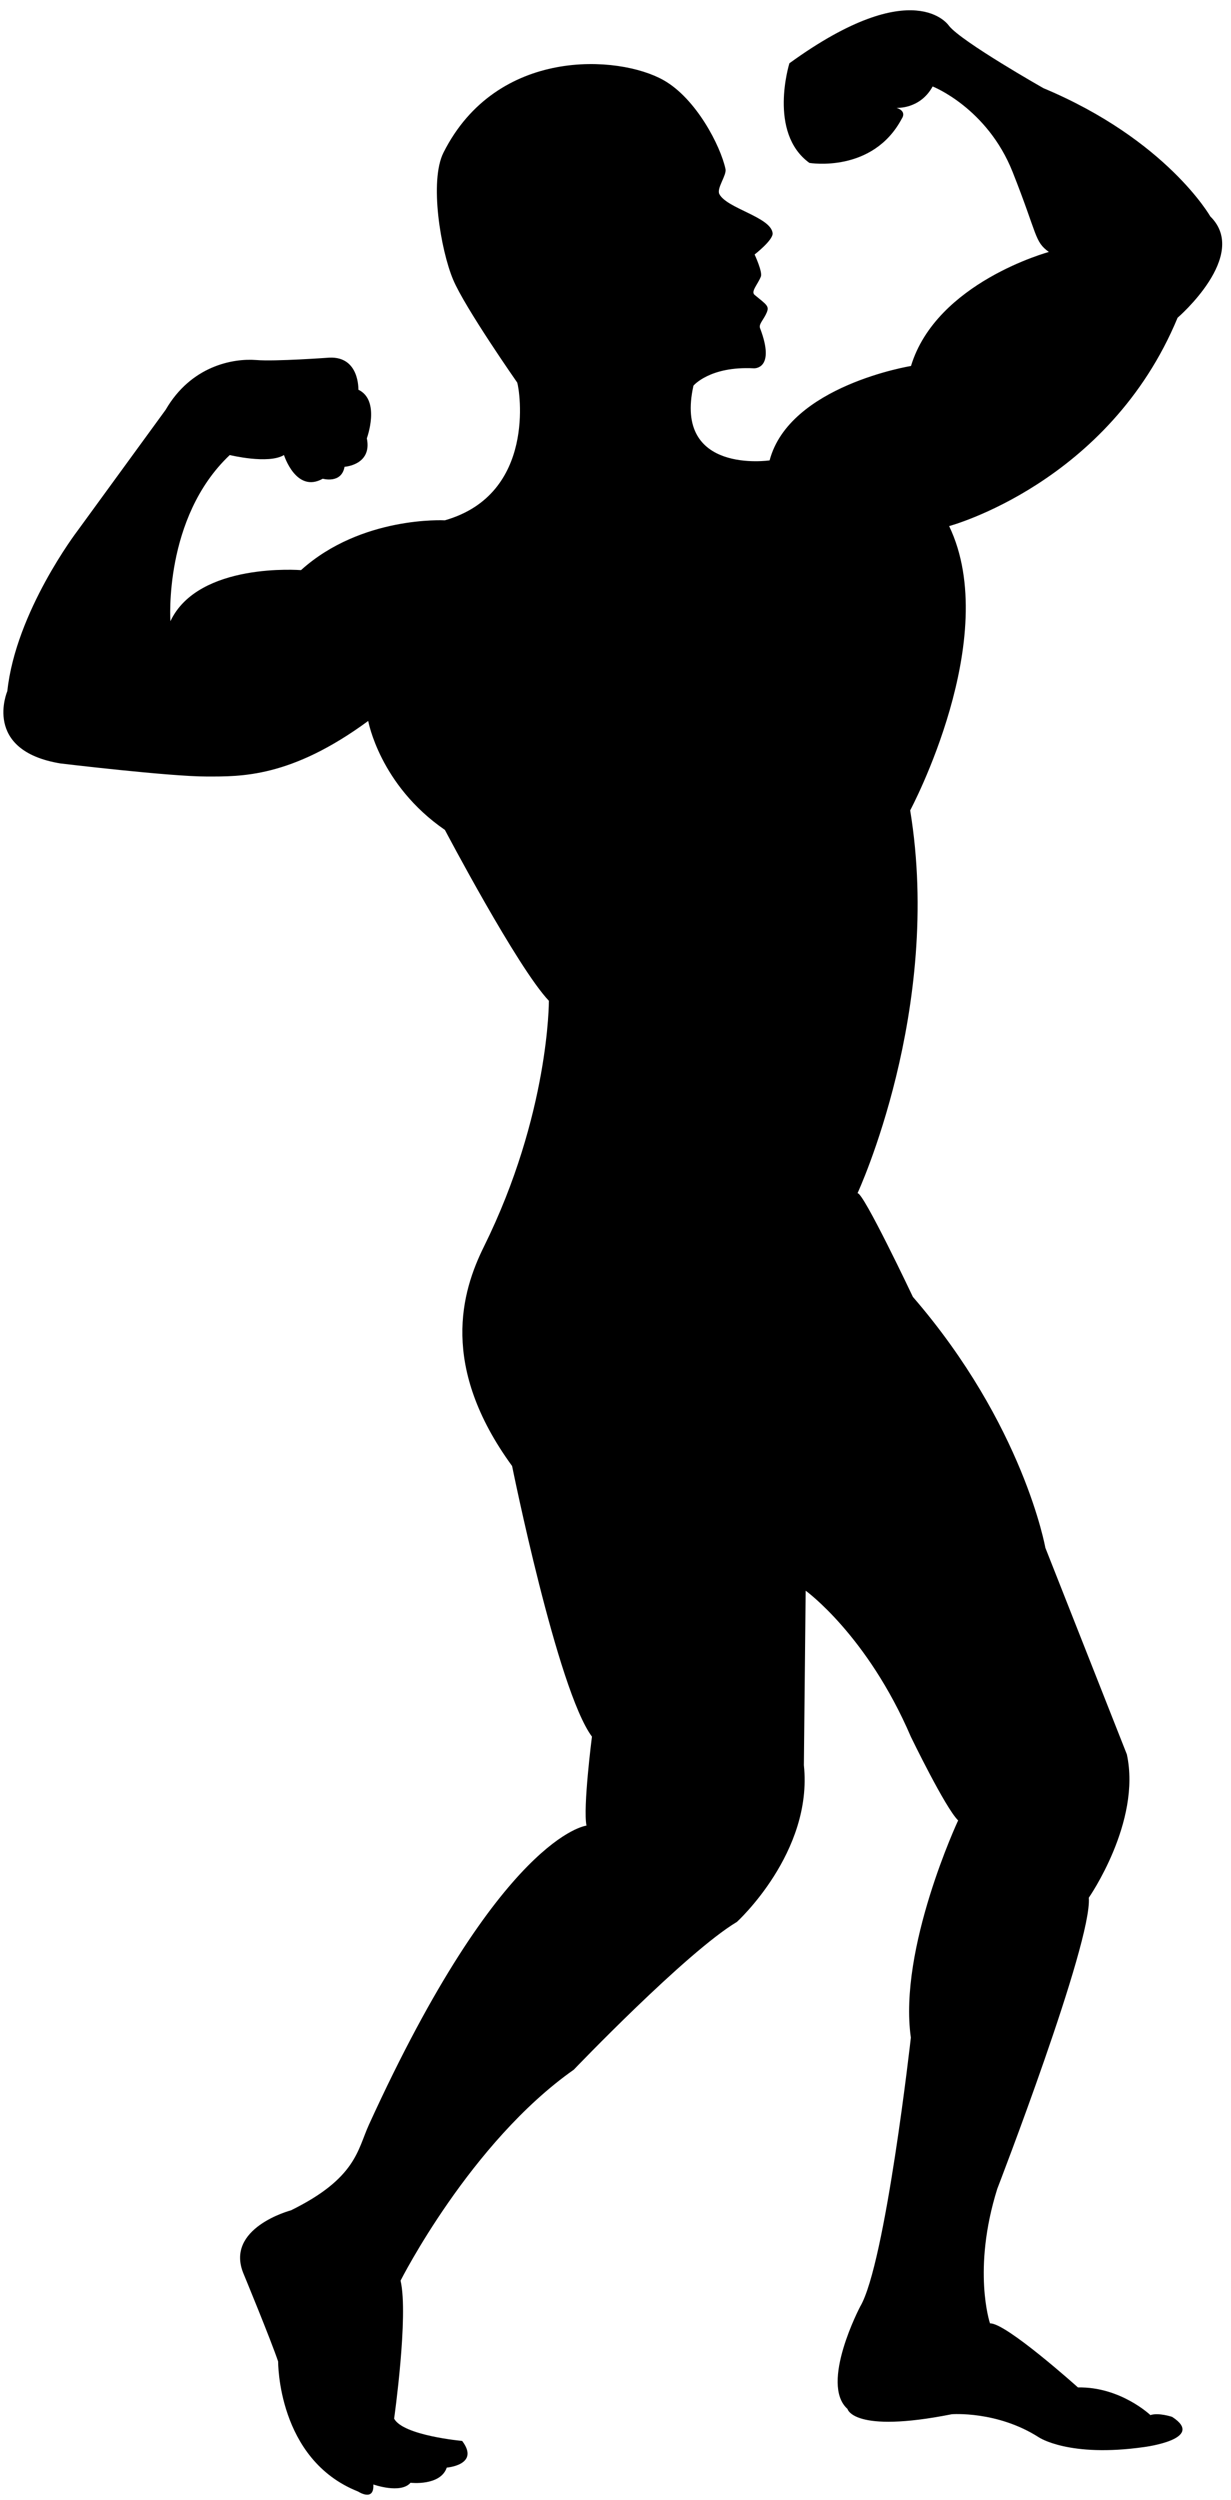 <svg height="203" viewBox="0 0 100 203" width="100" xmlns="http://www.w3.org/2000/svg"><path d="m42.016 31.064c.197.58 1.572 9.065-5.884 11.187 0 0-6.774-.381-11.681 4.045 0 0-8.34-.677-10.607 4.147 0 0-.58-8.392 4.82-13.494 0 0 3.133.769 4.405 0 0 0 .986 3.136 3.151 1.923 0 0 1.52.435 1.769-.968 0 0 2.259-.14 1.811-2.311 0 0 1.134-3.08-.687-3.948 0 0 .102-2.709-2.35-2.605 0 0-4.46.325-5.938.194-1.918-.151-5.309.485-7.369 4.042l-7.169 9.838s-5.009 6.553-5.691 13.005c0 0-2.074 4.822 4.322 5.874 0 0 8.9 1.065 11.879 1.06 2.756 0 6.826.11 13.115-4.513 0 0 .926 5.2 6.23 8.85 0 0 5.889 11.183 8.447 13.875 0 0 .039 9.211-5.279 19.964-1.814 3.657-3.609 9.715 2.29 17.811 0 0 3.679 18.21 6.487 21.973 0 0-.742 5.777-.443 7.227 0 0-6.93.736-17.677 24.293-.929 2.038-1.031 4.342-6.332 6.946 0 0-5.446 1.43-3.832 5.194 0 0 2.207 5.338 2.792 7.085 0 0-.073 7.952 6.493 10.553 0 0 1.321.868 1.241-.573 0 0 2.212.792 3.021-.138 0 0 2.425.287 2.943-1.231 0 0 2.727-.215 1.251-2.166 0 0-4.785-.429-5.527-1.809 0 0 1.185-8.387.523-11.206 0 0 5.66-11.211 14.075-17.132 0 0 9.124-9.531 13.25-11.999 0 0 6.188-5.634 5.438-12.724l.146-14.169s5.002 3.611 8.545 11.86c0 0 2.8 5.782 3.841 6.794 0 0-4.866 10.409-3.841 17.637 0 0-2.061 18.363-4.116 21.836 0 0-3.31 6.282-1.031 8.315 0 0 .448 2.023 8.473.429 0 0 3.685-.292 7.068 1.874 0 0 2.436 1.66 8.551.792 0 0 5.079-.644 2.279-2.452 0 0-1.103-.367-1.764-.143 0 0-2.426-2.314-5.886-2.247 0 0-5.886-5.282-7.145-5.2 0 0-1.468-4.342.588-10.921 0 0 7.734-20.022 7.438-23.644 0 0 4.283-6.145 3.091-11.641l-6.62-16.774s-1.764-9.97-10.763-20.375c0 0-4.054-8.563-4.497-8.414 0 0 6.932-14.903 4.279-31.087 0 0 7.509-14.026 3.164-23.085 0 0 12.974-3.468 18.559-16.917 0 0 5.886-5.057 2.654-8.231 0 0-3.534-6.213-13.552-10.41 0 0-6.631-3.76-7.667-5.057 0 0-2.795-4.342-12.969 3.034 0 0-1.764 5.64 1.623 8.091 0 0 5.152.868 7.515-3.609 0 0 .438-.575-.438-.863 0 0 1.905.14 2.936-1.736 0 0 4.424 1.736 6.496 6.941 2.061 5.202 1.759 5.631 2.945 6.499 0 0-9.134 2.459-11.2 9.258 0 0-9.879 1.596-11.486 7.665 0 0-7.812 1.159-6.185-6.068 0 0 1.327-1.596 4.91-1.408 0 0 1.791.11.494-3.274-.115-.319.312-.69.547-1.254.219-.524.005-.623-.984-1.435-.328-.271.261-.853.51-1.489.146-.383-.51-1.79-.51-1.79s1.53-1.183 1.462-1.736c-.15-1.313-3.726-1.997-4.329-3.175-.23-.47.603-1.517.504-2.022-.403-1.885-2.391-5.739-5.04-7.225-3.63-2.048-13.547-2.702-17.869 5.879-1.166 2.308-.229 7.925.779 10.315.944 2.262 5.207 8.361 5.207 8.361z"/></svg>
